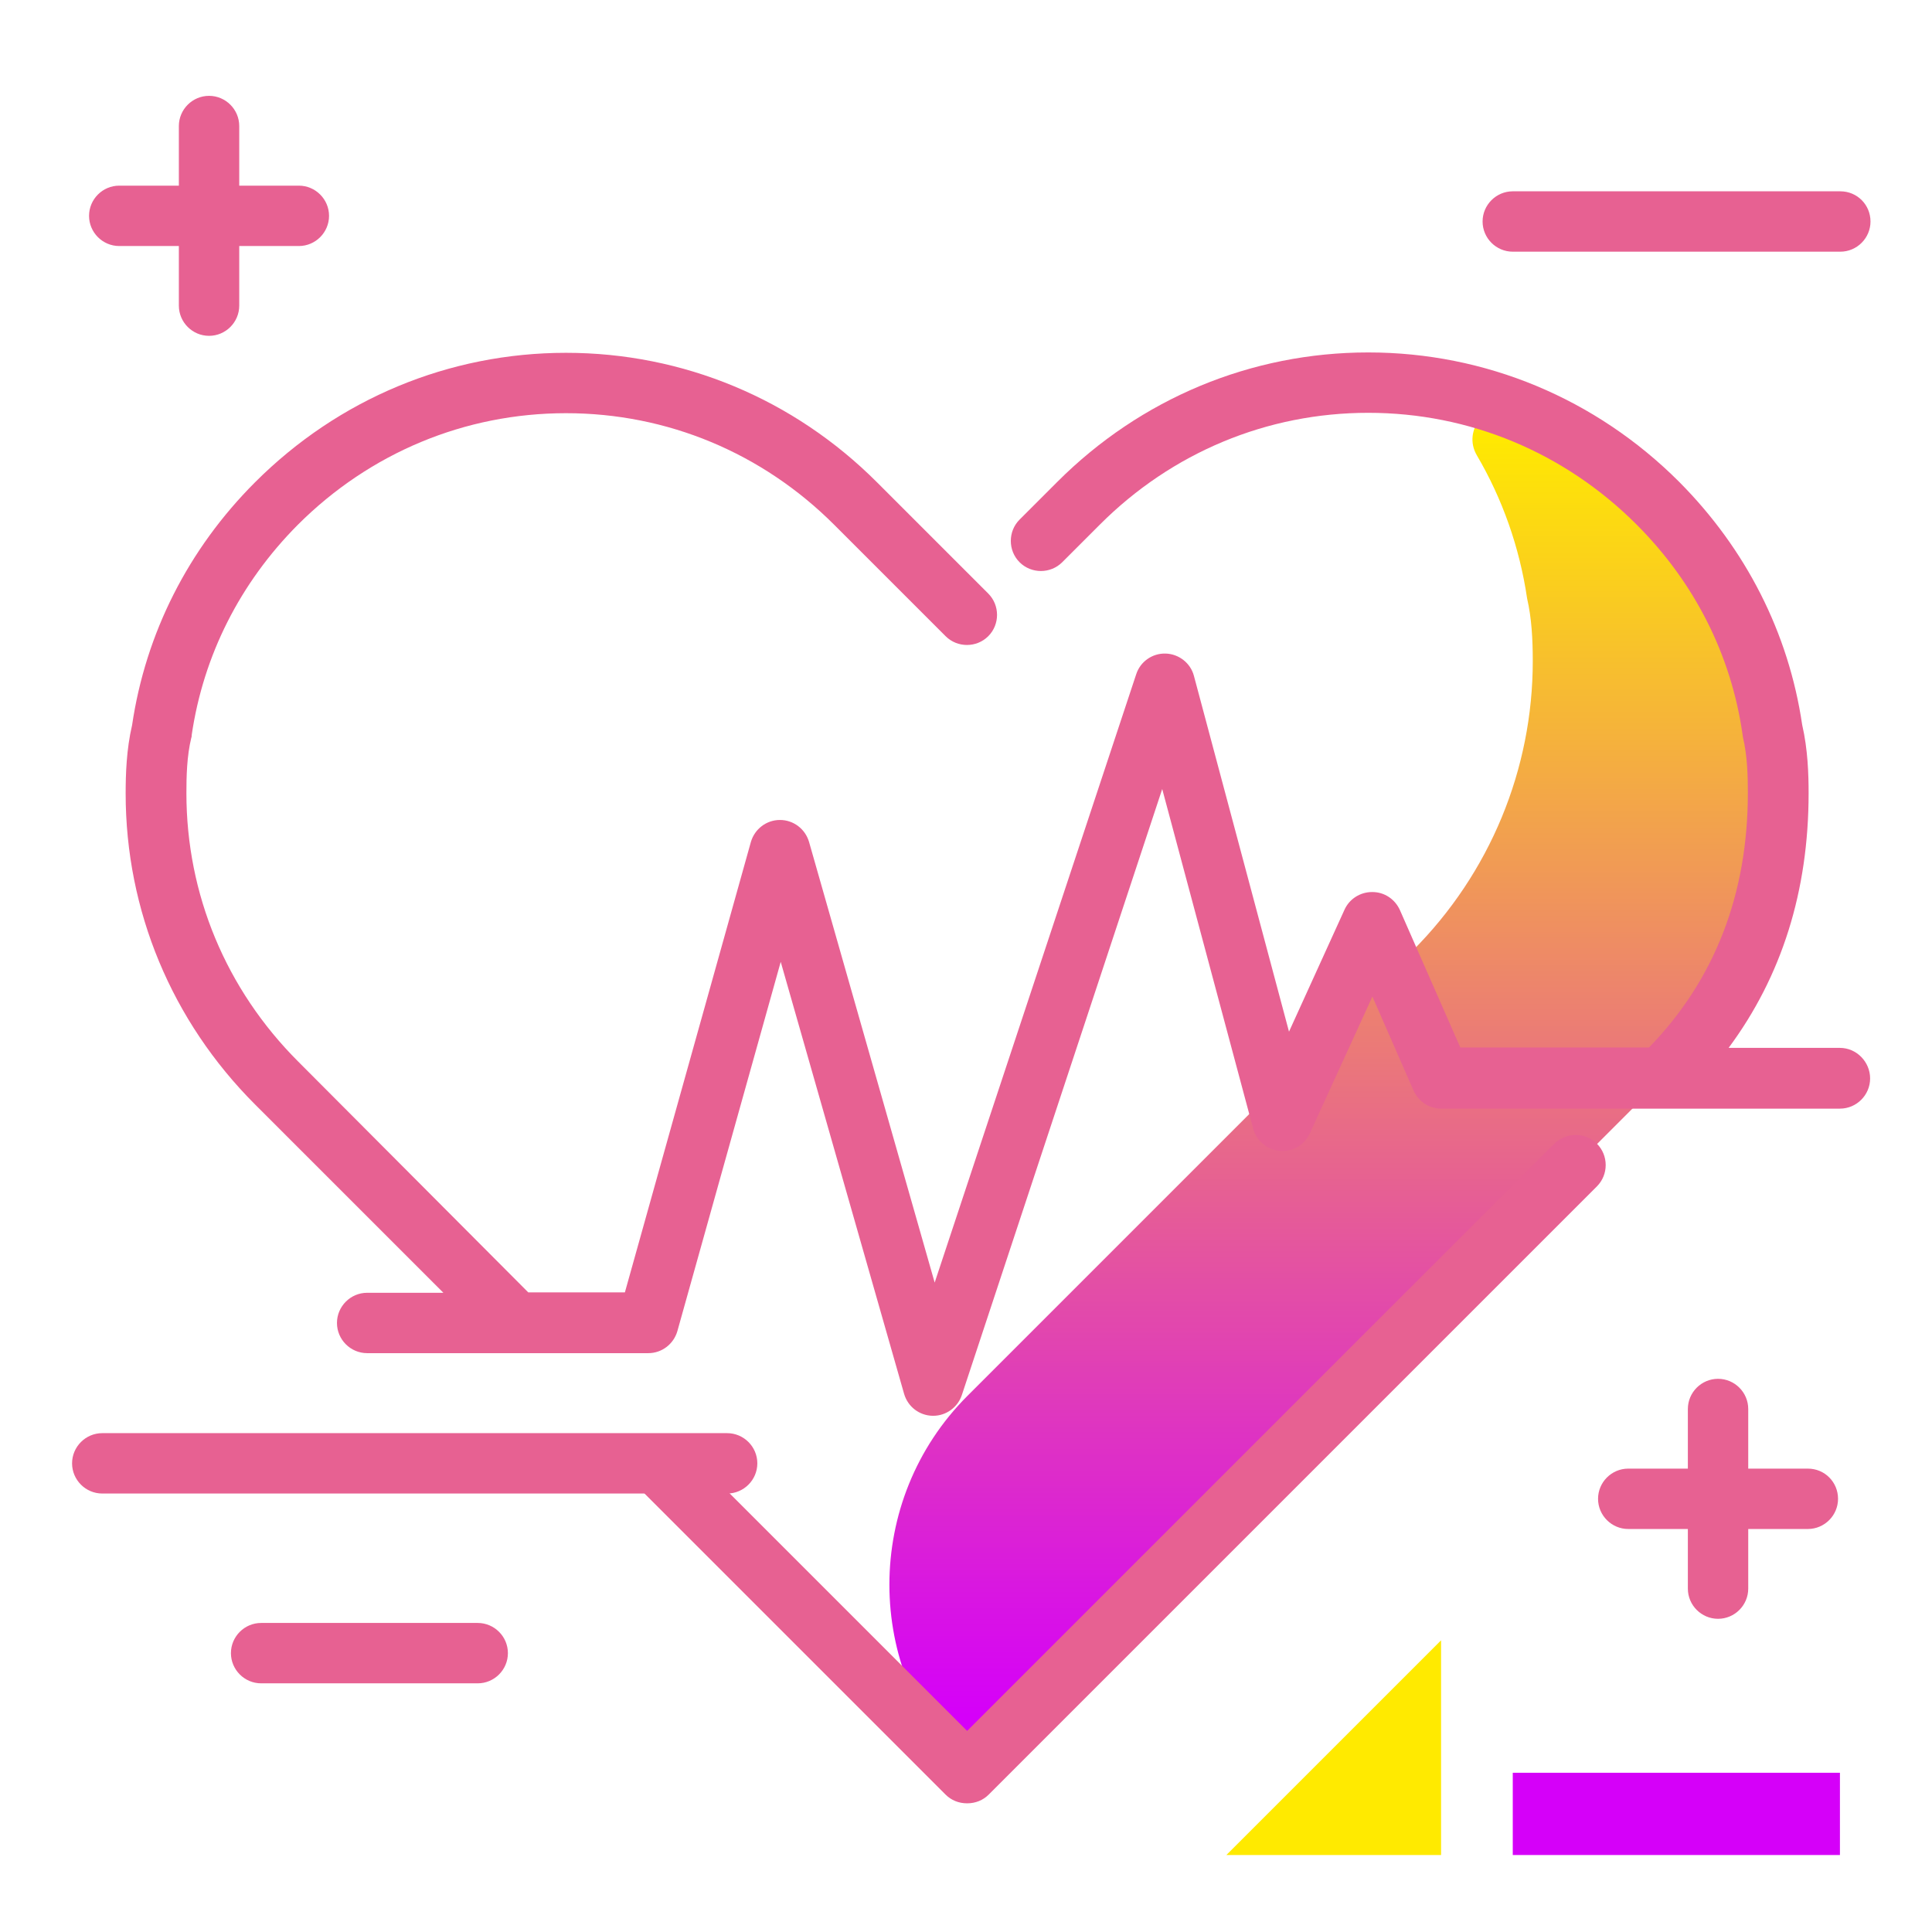 <svg version="1.1" id="Layer_1" fill="#e76192" xmlns="http://www.w3.org/2000/svg" xmlns:xlink="http://www.w3.org/1999/xlink" x="0px" y="0px" viewBox="0 0 512 512" enable-background="new 0 0 512 512" xml:space="preserve">
<linearGradient id="SVGID_1_" gradientUnits="userSpaceOnUse" x1="353.451" y1="454.627" x2="353.451" y2="113.669" class="gradient-element">
	<stop offset="0" class="primary-color-gradient" style="stop-color: #d500f9"></stop>
	<stop offset="1" class="secondary-color-gradient" style="stop-color: #ffea00"></stop>
</linearGradient>
<path fill="url(#SVGID_1_)" d="M471.3,210.2c0,28.6-11.4,56.2-31.9,76.8l-183,183l0,0c-27.6-27.6-27.6-72.5,0-100.1L374.3,252
	c20.6-20.6,31.9-48.2,31.9-76.8c0-5.8-0.3-11.4-1.5-16.6c-2-13.6-6.6-26.5-13.3-37.9c-4-6.8,2.8-14.8,10.1-12
	c14.3,5.5,27.1,14,37.8,24.7c16,16,27,36.9,30.4,60.2C471,198.8,471.3,204.4,471.3,210.2z"></path>
<path d="M423.2,303.1c3.1,3.1,3.1,8.2,0,11.3L262,475.6c-1.5,1.5-3.5,2.3-5.7,2.3s-4.2-0.8-5.7-2.3l-80.2-80.2
	c-3.1-3.1-3.1-8.2,0-11.3c3.1-3.1,8.2-3.1,11.3,0l74.6,74.6l155.5-155.5C415,300,420.1,300,423.2,303.1z M487.6,277.7h-29.5
	c14.1-19,21.2-41.6,21.2-67.5c0-5-0.2-11.6-1.7-18.1c-3.6-24.4-14.9-46.6-32.6-64.4c-22.1-22.1-51.4-34.3-82.4-34.3
	s-60.3,12.2-82.4,34.3l-10,10c-3.1,3.1-3.1,8.2,0,11.3c3.1,3.1,8.2,3.1,11.3,0l10-10c19.1-19.1,44.3-29.6,71.1-29.6
	c26.8,0,52,10.5,71.1,29.6c15.4,15.4,25.1,34.6,28.1,55.7c0,0.2,0.1,0.5,0.1,0.7c1.2,5,1.3,10.5,1.3,14.7c0,26.9-8.8,49.6-26.2,67.5
	h-50l-16-36.4c-1.3-2.9-4.1-4.8-7.3-4.8c0,0,0,0-0.1,0c-3.1,0-6,1.8-7.3,4.7l-14.7,32.3l-25.2-94.3c-0.9-3.4-4-5.8-7.5-5.9
	c-3.5-0.1-6.7,2.1-7.8,5.5l-53.4,161.2l-33.3-116.8c-1-3.4-4.1-5.8-7.7-5.8c0,0,0,0,0,0c-3.6,0-6.7,2.4-7.7,5.8l-33.4,119.4h-25.6
	L79,281.3c-19.1-19.1-29.6-44.3-29.6-71.1c0-4.3,0.1-9.8,1.3-14.7c0.1-0.2,0.1-0.5,0.1-0.7c3.1-21.1,12.8-40.3,28.1-55.7
	c19.1-19.1,44.3-29.6,71.1-29.6c26.8,0,52,10.5,71.1,29.6l29.5,29.5c3.1,3.1,8.2,3.1,11.3,0c3.1-3.1,3.1-8.2,0-11.3l-29.5-29.5
	c-22.1-22.1-51.4-34.3-82.4-34.3c-31,0-60.3,12.2-82.4,34.3c-17.7,17.7-29,40-32.6,64.4c-1.5,6.4-1.7,13-1.7,18.1
	c0,31,12.2,60.3,34.3,82.4l49.9,49.9H97.3c-4.4,0-8,3.6-8,8s3.6,8,8,8h74.5c3.6,0,6.7-2.4,7.7-5.8l27.4-97.9l32.7,114.5
	c1,3.4,4,5.7,7.5,5.8c0.1,0,0.1,0,0.2,0c3.4,0,6.5-2.2,7.6-5.5L308,209.1l24.1,90c0.9,3.3,3.7,5.6,7.1,5.9c3.4,0.3,6.5-1.6,7.9-4.6
	l16.6-36.3l10.9,24.9c1.3,2.9,4.1,4.8,7.3,4.8h105.7c4.4,0,8-3.6,8-8S492,277.7,487.6,277.7z"></path>
<path d="M200.7,387.8c0,4.4-3.6,8-8,8H27.1c-4.4,0-8-3.6-8-8s3.6-8,8-8h165.6C197.1,379.8,200.7,383.4,200.7,387.8z M487.7,50.7
	h-86.8c-4.4,0-8,3.6-8,8s3.6,8,8,8h86.8c4.4,0,8-3.6,8-8S492.2,50.7,487.7,50.7z M126.6,430.1H69.2c-4.4,0-8,3.6-8,8s3.6,8,8,8h57.4
	c4.4,0,8-3.6,8-8S131,430.1,126.6,430.1z M479.1,389.2h-15.8v-15.8c0-4.4-3.6-8-8-8s-8,3.6-8,8v15.8h-15.8c-4.4,0-8,3.6-8,8
	s3.6,8,8,8h15.8v15.8c0,4.4,3.6,8,8,8s8-3.6,8-8v-15.8h15.8c4.4,0,8-3.6,8-8S483.6,389.2,479.1,389.2z M31.6,65.2h15.8v15.8
	c0,4.4,3.6,8,8,8s8-3.6,8-8V65.2h15.8c4.4,0,8-3.6,8-8s-3.6-8-8-8H63.4V33.4c0-4.4-3.6-8-8-8s-8,3.6-8,8v15.8H31.6c-4.4,0-8,3.6-8,8
	S27.2,65.2,31.6,65.2z"></path>
<g>
	<path fill="#d500f9" class="primary-color" d="M400.9,491.6v-21.8h86.7v21.8H400.9z"></path>
	<path fill="#ffea00" class="secondary-color" d="M325,491.6l56.9-56.9v56.9H325z"></path>
</g>
</svg>